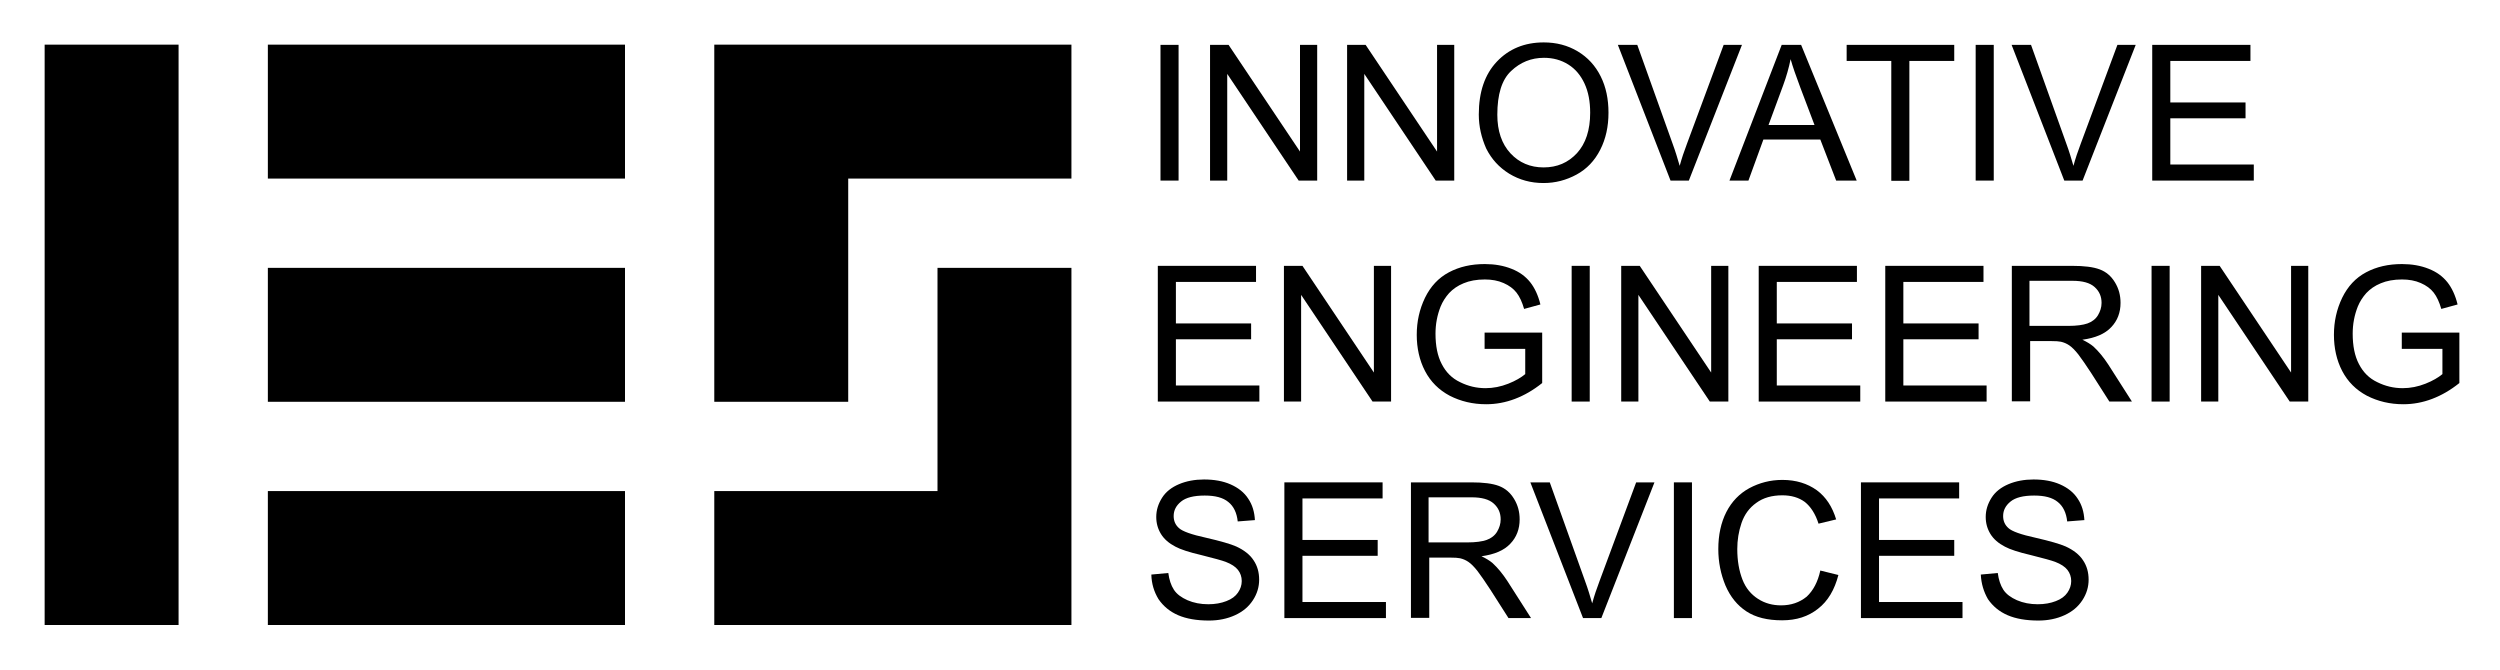 <?xml version="1.0" encoding="utf-8"?>
<!-- Generator: Adobe Illustrator 25.4.0, SVG Export Plug-In . SVG Version: 6.00 Build 0)  -->
<svg version="1.1" id="Layer_1" xmlns="http://www.w3.org/2000/svg" xmlns:xlink="http://www.w3.org/1999/xlink" x="0px" y="0px"
	 width="1120px" height="300px" viewBox="0 0 1120 300" style="enable-background:new 0 0 1120 300;" xml:space="preserve">
<style type="text/css">
	.st0{enable-background:new    ;}
</style>
<g class="st0">
	<path d="M519.9,80.9V20.1h8.1v60.8H519.9z"/>
	<path d="M542.1,80.9V20.1h8.3l32,47.8V20.1h7.7v60.8h-8.3l-32-47.8v47.8H542.1z"/>
	<path d="M603.5,80.9V20.1h8.3l32,47.8V20.1h7.7v60.8h-8.3l-32-47.8v47.8H603.5z"/>
	<path d="M662.5,51.3c0-10.1,2.7-18,8.1-23.7c5.4-5.7,12.4-8.6,21-8.6c5.6,0,10.7,1.3,15.2,4c4.5,2.7,7.9,6.4,10.3,11.2
		c2.4,4.8,3.5,10.2,3.5,16.3c0,6.2-1.2,11.7-3.7,16.6c-2.5,4.9-6,8.6-10.6,11.1c-4.6,2.5-9.5,3.8-14.8,3.8c-5.7,0-10.8-1.4-15.4-4.2
		c-4.5-2.8-7.9-6.5-10.3-11.3C663.7,61.7,662.5,56.7,662.5,51.3z M670.8,51.4c0,7.3,2,13.1,5.9,17.3c3.9,4.2,8.9,6.3,14.8,6.3
		c6.1,0,11-2.1,15-6.4c3.9-4.3,5.9-10.3,5.9-18.1c0-5-0.8-9.3-2.5-13c-1.7-3.7-4.1-6.6-7.3-8.6c-3.2-2-6.8-3-10.9-3
		c-5.7,0-10.6,2-14.7,5.9C672.8,35.7,670.8,42.3,670.8,51.4z"/>
	<path d="M748.4,80.9l-23.6-60.8h8.7l15.8,44.2c1.3,3.5,2.3,6.9,3.2,10c0.9-3.3,2-6.6,3.3-10l16.4-44.2h8.2l-23.8,60.8H748.4z"/>
	<path d="M774.8,80.9l23.4-60.8h8.7l24.9,60.8h-9.2l-7.1-18.4H790l-6.7,18.4H774.8z M792.3,56h20.6l-6.4-16.9
		c-1.9-5.1-3.4-9.3-4.3-12.6c-0.8,3.9-1.9,7.8-3.3,11.6L792.3,56z"/>
	<path d="M847.3,80.9V27.3h-20v-7.2h48.2v7.2h-20.1v53.7H847.3z"/>
	<path d="M885.1,80.9V20.1h8.1v60.8H885.1z"/>
	<path d="M924.8,80.9l-23.6-60.8h8.7l15.8,44.2c1.3,3.5,2.3,6.9,3.2,10c0.9-3.3,2-6.6,3.3-10l16.4-44.2h8.2L933,80.9H924.8z"/>
	<path d="M964.2,80.9V20.1h44v7.2h-35.9v18.6h33.7v7.1h-33.7v20.7h37.4v7.2H964.2z"/>
</g>
<g class="st0">
	<path d="M518.7,179.9v-60.8h44v7.2h-35.9v18.6h33.7v7.1h-33.7v20.7h37.4v7.2H518.7z"/>
	<path d="M575.2,179.9v-60.8h8.3l32,47.8v-47.8h7.7v60.8h-8.3l-32-47.8v47.8H575.2z"/>
	<path d="M665.1,156.1v-7.1l25.8,0v22.6c-4,3.2-8,5.5-12.2,7.1s-8.5,2.4-12.9,2.4c-6,0-11.4-1.3-16.3-3.8
		c-4.9-2.6-8.6-6.3-11.1-11.1c-2.5-4.8-3.7-10.3-3.7-16.2c0-5.9,1.2-11.4,3.7-16.6c2.5-5.1,6-8.9,10.7-11.4s10-3.7,16.1-3.7
		c4.4,0,8.4,0.7,11.9,2.1c3.6,1.4,6.3,3.4,8.4,6c2,2.5,3.6,5.9,4.6,10l-7.3,2c-0.9-3.1-2-5.5-3.4-7.3c-1.4-1.8-3.3-3.2-5.8-4.3
		s-5.3-1.6-8.4-1.6c-3.7,0-6.9,0.6-9.5,1.7c-2.7,1.1-4.8,2.6-6.5,4.4c-1.6,1.8-2.9,3.8-3.8,6c-1.5,3.8-2.3,7.8-2.3,12.2
		c0,5.4,0.9,10,2.8,13.6c1.9,3.7,4.6,6.4,8.2,8.1c3.6,1.8,7.4,2.7,11.4,2.7c3.5,0,6.9-0.7,10.2-2s5.8-2.8,7.6-4.3v-11.3H665.1z"/>
	<path d="M704.1,179.9v-60.8h8.1v60.8H704.1z"/>
	<path d="M726.3,179.9v-60.8h8.3l32,47.8v-47.8h7.7v60.8H766l-32-47.8v47.8H726.3z"/>
	<path d="M787.9,179.9v-60.8h44v7.2H796v18.6h33.7v7.1H796v20.7h37.4v7.2H787.9z"/>
	<path d="M844.6,179.9v-60.8h44v7.2h-35.9v18.6h33.7v7.1h-33.7v20.7H890v7.2H844.6z"/>
	<path d="M901.3,179.9v-60.8h27c5.4,0,9.5,0.5,12.4,1.6s5.1,3,6.8,5.8c1.7,2.8,2.5,5.8,2.5,9.2c0,4.3-1.4,8-4.2,10.9
		c-2.8,3-7.1,4.8-12.9,5.6c2.1,1,3.7,2,4.9,3c2.4,2.2,4.6,4.9,6.7,8.1l10.6,16.6h-10.1l-8.1-12.7c-2.4-3.7-4.3-6.4-5.8-8.4
		c-1.5-1.9-2.9-3.3-4.1-4.1c-1.2-0.8-2.4-1.3-3.7-1.6c-0.9-0.2-2.4-0.3-4.5-0.3h-9.3v27H901.3z M909.3,146h17.3
		c3.7,0,6.6-0.4,8.6-1.1s3.7-2,4.7-3.7s1.6-3.5,1.6-5.5c0-2.9-1-5.2-3.1-7.1c-2.1-1.9-5.4-2.8-9.9-2.8h-19.3V146z"/>
	<path d="M963.9,179.9v-60.8h8.1v60.8H963.9z"/>
	<path d="M986.1,179.9v-60.8h8.3l32,47.8v-47.8h7.7v60.8h-8.3l-32-47.8v47.8H986.1z"/>
	<path d="M1076,156.1v-7.1l25.8,0v22.6c-4,3.2-8,5.5-12.2,7.1c-4.2,1.6-8.5,2.4-12.9,2.4c-6,0-11.4-1.3-16.3-3.8
		c-4.9-2.6-8.6-6.3-11.1-11.1c-2.5-4.8-3.7-10.3-3.7-16.2c0-5.9,1.2-11.4,3.7-16.6c2.5-5.1,6-8.9,10.7-11.4s10-3.7,16.1-3.7
		c4.4,0,8.4,0.7,11.9,2.1c3.6,1.4,6.3,3.4,8.4,6c2,2.5,3.6,5.9,4.6,10l-7.3,2c-0.9-3.1-2-5.5-3.4-7.3c-1.4-1.8-3.3-3.2-5.8-4.3
		c-2.5-1.1-5.3-1.6-8.4-1.6c-3.7,0-6.9,0.6-9.5,1.7c-2.7,1.1-4.8,2.6-6.5,4.4c-1.6,1.8-2.9,3.8-3.8,6c-1.5,3.8-2.3,7.8-2.3,12.2
		c0,5.4,0.9,10,2.8,13.6c1.9,3.7,4.6,6.4,8.2,8.1c3.6,1.8,7.4,2.7,11.4,2.7c3.5,0,6.9-0.7,10.2-2s5.8-2.8,7.6-4.3v-11.3H1076z"/>
</g>
<g class="st0">
	<path d="M515.8,257.4l7.6-0.7c0.4,3,1.2,5.5,2.5,7.5c1.3,2,3.4,3.5,6.1,4.7c2.8,1.2,5.9,1.8,9.3,1.8c3.1,0,5.8-0.5,8.1-1.4
		c2.4-0.9,4.1-2.2,5.2-3.8c1.1-1.6,1.7-3.3,1.7-5.2c0-1.9-0.6-3.6-1.7-5c-1.1-1.4-2.9-2.6-5.5-3.6c-1.6-0.6-5.2-1.6-10.8-3
		c-5.6-1.3-9.5-2.6-11.7-3.8c-2.9-1.5-5.1-3.4-6.5-5.7c-1.4-2.3-2.1-4.8-2.1-7.6c0-3.1,0.9-5.9,2.6-8.6s4.3-4.7,7.6-6.1
		c3.3-1.4,7.1-2.1,11.2-2.1c4.5,0,8.5,0.7,11.9,2.2c3.4,1.5,6.1,3.6,7.9,6.4c1.9,2.8,2.8,6,3,9.6l-7.7,0.6c-0.4-3.8-1.8-6.8-4.2-8.7
		c-2.4-2-5.9-2.9-10.6-2.9c-4.9,0-8.4,0.9-10.6,2.7c-2.2,1.8-3.3,3.9-3.3,6.5c0,2.2,0.8,4,2.4,5.4c1.5,1.4,5.6,2.9,12.1,4.3
		c6.5,1.5,11,2.8,13.5,3.9c3.5,1.6,6.2,3.7,7.8,6.2c1.7,2.5,2.5,5.4,2.5,8.7c0,3.2-0.9,6.3-2.8,9.2c-1.9,2.9-4.5,5.1-8,6.7
		c-3.5,1.6-7.4,2.4-11.7,2.4c-5.5,0-10.1-0.8-13.8-2.4c-3.7-1.6-6.6-4-8.8-7.2C517,265.1,515.9,261.5,515.8,257.4z"/>
	<path d="M575.4,276.9v-60.8h44v7.2h-35.9v18.6h33.7v7.1h-33.7v20.7h37.4v7.2H575.4z"/>
	<path d="M632.1,276.9v-60.8h27c5.4,0,9.5,0.5,12.4,1.6s5.1,3,6.8,5.8c1.7,2.8,2.5,5.8,2.5,9.2c0,4.3-1.4,8-4.2,10.9
		c-2.8,3-7.1,4.8-12.9,5.6c2.1,1,3.7,2,4.9,3c2.4,2.2,4.6,4.9,6.7,8.1l10.6,16.6h-10.1l-8.1-12.7c-2.4-3.7-4.3-6.4-5.8-8.4
		c-1.5-1.9-2.9-3.3-4.1-4.1c-1.2-0.8-2.4-1.3-3.7-1.6c-0.9-0.2-2.4-0.3-4.5-0.3h-9.3v27H632.1z M640.1,243h17.3
		c3.7,0,6.6-0.4,8.6-1.1s3.7-2,4.7-3.7s1.6-3.5,1.6-5.5c0-2.9-1-5.2-3.1-7.1c-2.1-1.9-5.4-2.8-9.9-2.8h-19.3V243z"/>
	<path d="M709.2,276.9l-23.6-60.8h8.7l15.8,44.2c1.3,3.5,2.3,6.9,3.2,10c0.9-3.3,2-6.6,3.3-10l16.4-44.2h8.2l-23.8,60.8H709.2z"/>
	<path d="M749.9,276.9v-60.8h8.1v60.8H749.9z"/>
	<path d="M815.5,255.6l8.1,2c-1.7,6.6-4.7,11.7-9.1,15.1c-4.4,3.5-9.7,5.2-16.1,5.2c-6.6,0-11.9-1.3-16-4c-4.1-2.7-7.2-6.5-9.4-11.6
		c-2.1-5.1-3.2-10.5-3.2-16.3c0-6.3,1.2-11.9,3.6-16.6c2.4-4.7,5.9-8.3,10.3-10.7c4.5-2.4,9.4-3.7,14.8-3.7c6.1,0,11.2,1.6,15.4,4.6
		c4.2,3.1,7,7.5,8.7,13.1l-7.9,1.9c-1.4-4.4-3.5-7.6-6.1-9.7c-2.7-2-6.1-3-10.1-3c-4.7,0-8.6,1.1-11.7,3.4c-3.1,2.2-5.3,5.2-6.6,9
		c-1.3,3.8-1.9,7.7-1.9,11.7c0,5.2,0.8,9.7,2.3,13.6c1.5,3.9,3.9,6.7,7,8.7s6.6,2.9,10.3,2.9c4.5,0,8.3-1.3,11.5-3.9
		C812.3,264.6,814.4,260.7,815.5,255.6z"/>
	<path d="M833.7,276.9v-60.8h44v7.2h-35.9v18.6h33.7v7.1h-33.7v20.7h37.4v7.2H833.7z"/>
	<path d="M887.4,257.4l7.6-0.7c0.4,3,1.2,5.5,2.5,7.5c1.3,2,3.4,3.5,6.1,4.7c2.8,1.2,5.9,1.8,9.3,1.8c3.1,0,5.8-0.5,8.1-1.4
		c2.4-0.9,4.1-2.2,5.2-3.8s1.7-3.3,1.7-5.2c0-1.9-0.6-3.6-1.7-5c-1.1-1.4-2.9-2.6-5.5-3.6c-1.6-0.6-5.2-1.6-10.8-3
		c-5.6-1.3-9.5-2.6-11.7-3.8c-2.9-1.5-5.1-3.4-6.5-5.7c-1.4-2.3-2.1-4.8-2.1-7.6c0-3.1,0.9-5.9,2.6-8.6c1.7-2.7,4.3-4.7,7.6-6.1
		c3.3-1.4,7.1-2.1,11.2-2.1c4.5,0,8.5,0.7,11.9,2.2c3.4,1.5,6.1,3.6,7.9,6.4c1.9,2.8,2.8,6,3,9.6l-7.7,0.6c-0.4-3.8-1.8-6.8-4.2-8.7
		c-2.4-2-5.9-2.9-10.6-2.9c-4.9,0-8.4,0.9-10.6,2.7c-2.2,1.8-3.3,3.9-3.3,6.5c0,2.2,0.8,4,2.4,5.4c1.5,1.4,5.6,2.9,12.1,4.3
		c6.5,1.5,11,2.8,13.5,3.9c3.5,1.6,6.2,3.7,7.8,6.2c1.7,2.5,2.5,5.4,2.5,8.7c0,3.2-0.9,6.3-2.8,9.2c-1.9,2.9-4.5,5.1-8,6.7
		c-3.5,1.6-7.4,2.4-11.7,2.4c-5.5,0-10.1-0.8-13.8-2.4c-3.7-1.6-6.6-4-8.8-7.2C888.7,265.1,887.6,261.5,887.4,257.4z"/>
</g>
<polygon points="480,120 480,280 320,280 320,220 420,220 420,120 "/>
<polygon points="480,20 480,80 380,80 380,180 320,180 320,20 "/>
<rect x="120" y="220" width="160" height="60"/>
<rect x="120" y="120" width="160" height="60"/>
<rect x="120" y="20" width="160" height="60"/>
<rect x="20" y="20" width="60" height="260"/>
</svg>
